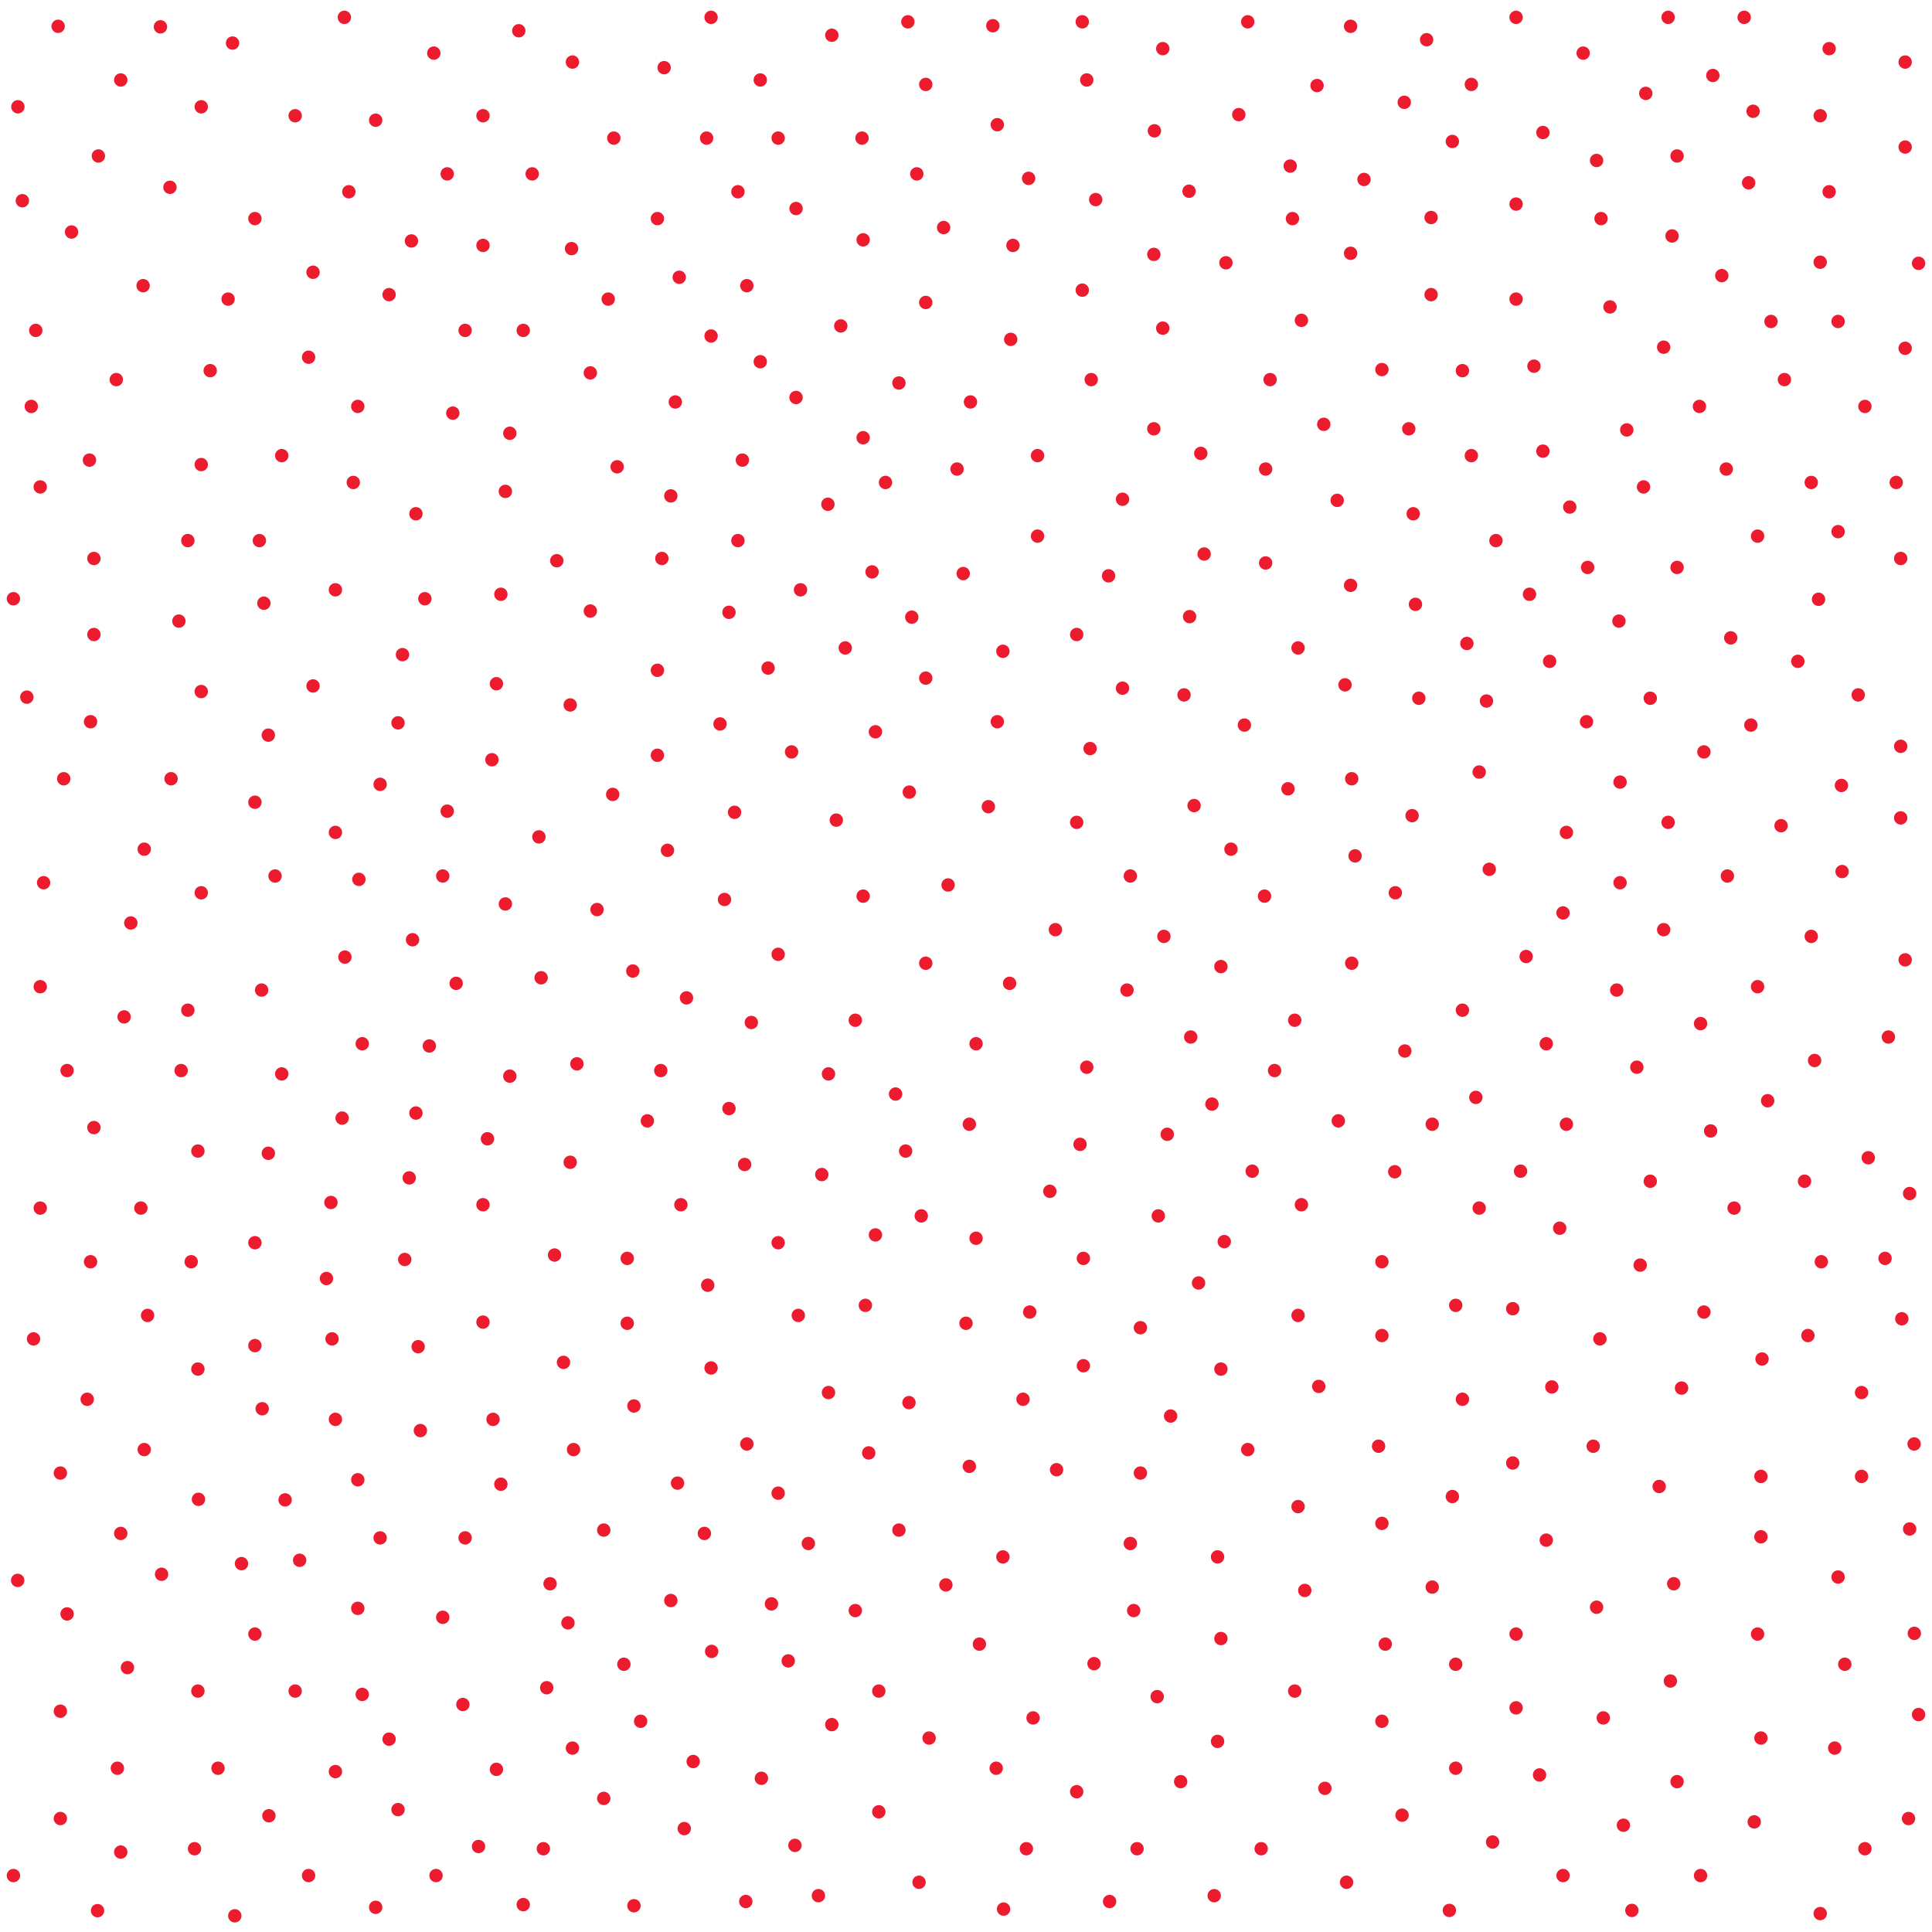 <?xml version="1.0"?>
<!-- Converted with SVG Converter - Version 0.9.5 (Compiled Fri Feb 21 09:53:38 2020) - Copyright (C) 2011 Nokia -->
<svg xmlns="http://www.w3.org/2000/svg" version="1.1" width="144" y="0px" x="0px" xml:space="preserve" height="144" viewBox="0 -144 144 144" baseProfile="tiny" xmlns:xlink="http://www.w3.org/1999/xlink">
 <g>
  <rect width="144" y="-144" style="fill:none;" height="144"/>
  <circle style="fill:#ED1B2E;" r="0.499" cx="11.959" cy="-142"/>
  <circle style="fill:#ED1B2E;" r="0.499" cx="17.333" cy="-140.79"/>
  <circle style="fill:#ED1B2E;" r="0.499" cx="25.667" cy="-142.707"/>
  <circle style="fill:#ED1B2E;" r="0.499" cx="15" cy="-136.04"/>
  <circle style="fill:#ED1B2E;" r="0.499" cx="9" cy="-138.04"/>
  <circle style="fill:#ED1B2E;" r="0.499" cx="1.333" cy="-136.04"/>
  <circle style="fill:#ED1B2E;" r="0.499" cx="7.333" cy="-132.374"/>
  <circle style="fill:#ED1B2E;" r="0.499" cx="12.667" cy="-130.04"/>
  <circle style="fill:#ED1B2E;" r="0.499" cx="19" cy="-127.707"/>
  <circle style="fill:#ED1B2E;" r="0.499" cx="22" cy="-135.374"/>
  <circle style="fill:#ED1B2E;" r="0.499" cx="28" cy="-135.04"/>
  <circle style="fill:#ED1B2E;" r="0.499" cx="32.333" cy="-140.04"/>
  <circle style="fill:#ED1B2E;" r="0.499" cx="38.667" cy="-141.707"/>
  <circle style="fill:#ED1B2E;" r="0.499" cx="42.667" cy="-139.374"/>
  <circle style="fill:#ED1B2E;" r="0.499" cx="49.5" cy="-138.957"/>
  <circle style="fill:#ED1B2E;" r="0.499" cx="53" cy="-142.707"/>
  <circle style="fill:#ED1B2E;" r="0.499" cx="56.667" cy="-138.04"/>
  <circle style="fill:#ED1B2E;" r="0.499" cx="52.667" cy="-133.707"/>
  <circle style="fill:#ED1B2E;" r="0.499" cx="49" cy="-127.707"/>
  <circle style="fill:#ED1B2E;" r="0.499" cx="45.333" cy="-121.707"/>
  <circle style="fill:#ED1B2E;" r="0.499" cx="42.601" cy="-125.471"/>
  <circle style="fill:#ED1B2E;" r="0.499" cx="45.75" cy="-133.707"/>
  <circle style="fill:#ED1B2E;" r="0.499" cx="44" cy="-116.207"/>
  <circle style="fill:#ED1B2E;" r="0.499" cx="39.667" cy="-131.04"/>
  <circle style="fill:#ED1B2E;" r="0.499" cx="36" cy="-125.707"/>
  <circle style="fill:#ED1B2E;" r="0.499" cx="30.667" cy="-126.04"/>
  <circle style="fill:#ED1B2E;" r="0.499" cx="29" cy="-122.04"/>
  <circle style="fill:#ED1B2E;" r="0.499" cx="23.333" cy="-123.707"/>
  <circle style="fill:#ED1B2E;" r="0.499" cx="23" cy="-117.374"/>
  <circle style="fill:#ED1B2E;" r="0.499" cx="21" cy="-110.04"/>
  <circle style="fill:#ED1B2E;" r="0.499" cx="19.333" cy="-103.707"/>
  <circle style="fill:#ED1B2E;" r="0.499" cx="19.667" cy="-99.04"/>
  <circle style="fill:#ED1B2E;" r="0.499" cx="13.333" cy="-97.707"/>
  <circle style="fill:#ED1B2E;" r="0.499" cx="14" cy="-103.707"/>
  <circle style="fill:#ED1B2E;" r="0.499" cx="15" cy="-109.374"/>
  <circle style="fill:#ED1B2E;" r="0.499" cx="15.667" cy="-116.374"/>
  <circle style="fill:#ED1B2E;" r="0.499" cx="17" cy="-121.707"/>
  <circle style="fill:#ED1B2E;" r="0.499" cx="10.667" cy="-122.707"/>
  <circle style="fill:#ED1B2E;" r="0.499" cx="5.333" cy="-126.707"/>
  <circle style="fill:#ED1B2E;" r="0.499" cx="1.666" cy="-129.04"/>
  <circle style="fill:#ED1B2E;" r="0.499" cx="2.667" cy="-119.374"/>
  <circle style="fill:#ED1B2E;" r="0.499" cx="8.667" cy="-115.707"/>
  <circle style="fill:#ED1B2E;" r="0.499" cx="6.667" cy="-109.707"/>
  <circle style="fill:#ED1B2E;" r="0.499" cx="3" cy="-107.707"/>
  <circle style="fill:#ED1B2E;" r="0.499" cx="2.333" cy="-113.707"/>
  <circle style="fill:#ED1B2E;" r="0.499" cx="26.667" cy="-113.707"/>
  <circle style="fill:#ED1B2E;" r="0.499" cx="34.667" cy="-119.374"/>
  <circle style="fill:#ED1B2E;" r="0.499" cx="39" cy="-119.374"/>
  <circle style="fill:#ED1B2E;" r="0.499" cx="38" cy="-111.707"/>
  <circle style="fill:#ED1B2E;" r="0.499" cx="33.75" cy="-113.207"/>
  <circle style="fill:#ED1B2E;" r="0.499" cx="37.667" cy="-107.374"/>
  <circle style="fill:#ED1B2E;" r="0.499" cx="31" cy="-105.707"/>
  <circle style="fill:#ED1B2E;" r="0.499" cx="26.333" cy="-108.04"/>
  <circle style="fill:#ED1B2E;" r="0.499" cx="26" cy="-129.707"/>
  <circle style="fill:#ED1B2E;" r="0.499" cx="33.333" cy="-131.04"/>
  <circle style="fill:#ED1B2E;" r="0.499" cx="36" cy="-135.374"/>
  <circle style="fill:#ED1B2E;" r="0.499" cx="62" cy="-141.374"/>
  <circle style="fill:#ED1B2E;" r="0.499" cx="67.666" cy="-142.374"/>
  <circle style="fill:#ED1B2E;" r="0.499" cx="69" cy="-137.707"/>
  <circle style="fill:#ED1B2E;" r="0.499" cx="74" cy="-142.082"/>
  <circle style="fill:#ED1B2E;" r="0.499" cx="80.666" cy="-142.374"/>
  <circle style="fill:#ED1B2E;" r="0.499" cx="64.25" cy="-133.707"/>
  <circle style="fill:#ED1B2E;" r="0.499" cx="58" cy="-133.707"/>
  <circle style="fill:#ED1B2E;" r="0.499" cx="55.667" cy="-122.707"/>
  <circle style="fill:#ED1B2E;" r="0.499" cx="59.333" cy="-128.457"/>
  <circle style="fill:#ED1B2E;" r="0.499" cx="55" cy="-129.707"/>
  <circle style="fill:#ED1B2E;" r="0.499" cx="68.333" cy="-131.04"/>
  <circle style="fill:#ED1B2E;" r="0.499" cx="74.333" cy="-134.707"/>
  <circle style="fill:#ED1B2E;" r="0.499" cx="81" cy="-138.04"/>
  <circle style="fill:#ED1B2E;" r="0.499" cx="86.666" cy="-140.374"/>
  <circle style="fill:#ED1B2E;" r="0.499" cx="93" cy="-142.374"/>
  <circle style="fill:#ED1B2E;" r="0.499" cx="100.666" cy="-142.04"/>
  <circle style="fill:#ED1B2E;" r="0.499" cx="92.333" cy="-135.457"/>
  <circle style="fill:#ED1B2E;" r="0.499" cx="86.043" cy="-134.25"/>
  <circle style="fill:#ED1B2E;" r="0.499" cx="81.667" cy="-129.124"/>
  <circle style="fill:#ED1B2E;" r="0.499" cx="76.666" cy="-130.707"/>
  <circle style="fill:#ED1B2E;" r="0.499" cx="75.5" cy="-125.707"/>
  <circle style="fill:#ED1B2E;" r="0.499" cx="69" cy="-121.457"/>
  <circle style="fill:#ED1B2E;" r="0.499" cx="62.667" cy="-119.707"/>
  <circle style="fill:#ED1B2E;" r="0.499" cx="56.667" cy="-117.04"/>
  <circle style="fill:#ED1B2E;" r="0.499" cx="67" cy="-115.454"/>
  <circle style="fill:#ED1B2E;" r="0.499" cx="59.333" cy="-114.374"/>
  <circle style="fill:#ED1B2E;" r="0.499" cx="55.333" cy="-109.707"/>
  <circle style="fill:#ED1B2E;" r="0.499" cx="50.333" cy="-114.04"/>
  <circle style="fill:#ED1B2E;" r="0.499" cx="50" cy="-107.04"/>
  <circle style="fill:#ED1B2E;" r="0.499" cx="46" cy="-109.207"/>
  <circle style="fill:#ED1B2E;" r="0.499" cx="49.333" cy="-102.374"/>
  <circle style="fill:#ED1B2E;" r="0.499" cx="55" cy="-103.707"/>
  <circle style="fill:#ED1B2E;" r="0.499" cx="61.707" cy="-106.414"/>
  <circle style="fill:#ED1B2E;" r="0.499" cx="66" cy="-108.04"/>
  <circle style="fill:#ED1B2E;" r="0.499" cx="64.333" cy="-111.374"/>
  <circle style="fill:#ED1B2E;" r="0.499" cx="71.333" cy="-109.04"/>
  <circle style="fill:#ED1B2E;" r="0.499" cx="72.333" cy="-114.04"/>
  <circle style="fill:#ED1B2E;" r="0.499" cx="75.333" cy="-118.707"/>
  <circle style="fill:#ED1B2E;" r="0.499" cx="80.666" cy="-122.374"/>
  <circle style="fill:#ED1B2E;" r="0.499" cx="86" cy="-125.04"/>
  <circle style="fill:#ED1B2E;" r="0.499" cx="88.626" cy="-129.748"/>
  <circle style="fill:#ED1B2E;" r="0.499" cx="96.166" cy="-131.624"/>
  <circle style="fill:#ED1B2E;" r="0.499" cx="98.166" cy="-137.624"/>
  <circle style="fill:#ED1B2E;" r="0.499" cx="106.333" cy="-141.04"/>
  <circle style="fill:#ED1B2E;" r="0.499" cx="113" cy="-142.707"/>
  <circle style="fill:#ED1B2E;" r="0.499" cx="124.333" cy="-142.707"/>
  <circle style="fill:#ED1B2E;" r="0.499" cx="118" cy="-140.04"/>
  <circle style="fill:#ED1B2E;" r="0.499" cx="115" cy="-134.124"/>
  <circle style="fill:#ED1B2E;" r="0.499" cx="108.25" cy="-133.457"/>
  <circle style="fill:#ED1B2E;" r="0.499" cx="128.333" cy="-123.457"/>
  <circle style="fill:#ED1B2E;" r="0.499" cx="101.666" cy="-130.624"/>
  <circle style="fill:#ED1B2E;" r="0.499" cx="64.333" cy="-126.124"/>
  <circle style="fill:#ED1B2E;" r="0.499" cx="70.333" cy="-127.04"/>
  <circle style="fill:#ED1B2E;" r="0.499" cx="104.666" cy="-136.374"/>
  <circle style="fill:#ED1B2E;" r="0.499" cx="91.374" cy="-124.414"/>
  <circle style="fill:#ED1B2E;" r="0.5" cx="86.666" cy="-119.54"/>
  <circle style="fill:#ED1B2E;" r="0.499" cx="81.333" cy="-115.707"/>
  <circle style="fill:#ED1B2E;" r="0.499" cx="77.333" cy="-110.04"/>
  <circle style="fill:#ED1B2E;" r="0.499" cx="83.667" cy="-106.79"/>
  <circle style="fill:#ED1B2E;" r="0.499" cx="86" cy="-112.04"/>
  <circle style="fill:#ED1B2E;" r="0.499" cx="97" cy="-120.124"/>
  <circle style="fill:#ED1B2E;" r="0.499" cx="100.666" cy="-125.121"/>
  <circle style="fill:#ED1B2E;" r="0.499" cx="96.333" cy="-127.707"/>
  <circle style="fill:#ED1B2E;" r="0.499" cx="106.666" cy="-127.789"/>
  <circle style="fill:#ED1B2E;" r="0.499" cx="113" cy="-128.79"/>
  <circle style="fill:#ED1B2E;" r="0.499" cx="119" cy="-132.04"/>
  <circle style="fill:#ED1B2E;" r="0.499" cx="122.666" cy="-137.04"/>
  <circle style="fill:#ED1B2E;" r="0.499" cx="130.667" cy="-135.707"/>
  <circle style="fill:#ED1B2E;" r="0.499" cx="127.666" cy="-138.374"/>
  <circle style="fill:#ED1B2E;" r="0.499" cx="125" cy="-132.374"/>
  <circle style="fill:#ED1B2E;" r="0.499" cx="119.333" cy="-127.707"/>
  <circle style="fill:#ED1B2E;" r="0.499" cx="113" cy="-121.707"/>
  <circle style="fill:#ED1B2E;" r="0.499" cx="106.666" cy="-122.04"/>
  <circle style="fill:#ED1B2E;" r="0.499" cx="94.666" cy="-115.707"/>
  <circle style="fill:#ED1B2E;" r="0.499" cx="94.333" cy="-109.04"/>
  <circle style="fill:#ED1B2E;" r="0.499" cx="89.5" cy="-110.207"/>
  <circle style="fill:#ED1B2E;" r="0.499" cx="89.75" cy="-102.707"/>
  <circle style="fill:#ED1B2E;" r="0.499" cx="130.333" cy="-130.374"/>
  <circle style="fill:#ED1B2E;" r="0.499" cx="124.626" cy="-126.414"/>
  <circle style="fill:#ED1B2E;" r="0.499" cx="120" cy="-121.124"/>
  <circle style="fill:#ED1B2E;" r="0.499" cx="114.333" cy="-116.707"/>
  <circle style="fill:#ED1B2E;" r="0.499" cx="109" cy="-116.374"/>
  <circle style="fill:#ED1B2E;" r="0.499" cx="105" cy="-112.04"/>
  <circle style="fill:#ED1B2E;" r="0.499" cx="99.666" cy="-106.707"/>
  <circle style="fill:#ED1B2E;" r="0.499" cx="105.333" cy="-105.707"/>
  <circle style="fill:#ED1B2E;" r="0.499" cx="109.666" cy="-110.04"/>
  <circle style="fill:#ED1B2E;" r="0.499" cx="115" cy="-110.374"/>
  <circle style="fill:#ED1B2E;" r="0.499" cx="124" cy="-118.124"/>
  <circle style="fill:#ED1B2E;" r="0.499" cx="135.667" cy="-124.457"/>
  <circle style="fill:#ED1B2E;" r="0.499" cx="132" cy="-120.04"/>
  <circle style="fill:#ED1B2E;" r="0.499" cx="143" cy="-124.374"/>
  <circle style="fill:#ED1B2E;" r="0.499" cx="137" cy="-120.04"/>
  <circle style="fill:#ED1B2E;" r="0.499" cx="133" cy="-115.707"/>
  <circle style="fill:#ED1B2E;" r="0.499" cx="139" cy="-113.707"/>
  <circle style="fill:#ED1B2E;" r="0.499" cx="142" cy="-118.04"/>
  <circle style="fill:#ED1B2E;" r="0.499" cx="126.666" cy="-113.707"/>
  <circle style="fill:#ED1B2E;" r="0.499" cx="121.25" cy="-111.957"/>
  <circle style="fill:#ED1B2E;" r="0.499" cx="122.5" cy="-107.707"/>
  <circle style="fill:#ED1B2E;" r="0.499" cx="117" cy="-106.207"/>
  <circle style="fill:#ED1B2E;" r="0.499" cx="128.667" cy="-109.04"/>
  <circle style="fill:#ED1B2E;" r="0.499" cx="135" cy="-108.04"/>
  <circle style="fill:#ED1B2E;" r="0.499" cx="141.333" cy="-108.04"/>
  <circle style="fill:#ED1B2E;" r="0.499" cx="137" cy="-104.374"/>
  <circle style="fill:#ED1B2E;" r="0.499" cx="131" cy="-104.04"/>
  <circle style="fill:#ED1B2E;" r="0.499" cx="125" cy="-101.707"/>
  <circle style="fill:#ED1B2E;" r="0.499" cx="118.333" cy="-101.707"/>
  <circle style="fill:#ED1B2E;" r="0.499" cx="120.666" cy="-97.707"/>
  <circle style="fill:#ED1B2E;" r="0.499" cx="134" cy="-94.707"/>
  <circle style="fill:#ED1B2E;" r="0.499" cx="103" cy="-116.454"/>
  <circle style="fill:#ED1B2E;" r="0.499" cx="109.666" cy="-137.707"/>
  <circle style="fill:#ED1B2E;" r="0.499" cx="115.5" cy="-94.707"/>
  <circle style="fill:#ED1B2E;" r="0.499" cx="111.5" cy="-103.707"/>
  <circle style="fill:#ED1B2E;" r="0.499" cx="105.5" cy="-98.957"/>
  <circle style="fill:#ED1B2E;" r="0.499" cx="109.333" cy="-96.04"/>
  <circle style="fill:#ED1B2E;" r="0.499" cx="114" cy="-99.707"/>
  <circle style="fill:#ED1B2E;" r="0.499" cx="100.666" cy="-100.374"/>
  <circle style="fill:#ED1B2E;" r="0.499" cx="94.333" cy="-102.04"/>
  <circle style="fill:#ED1B2E;" r="0.499" cx="88.666" cy="-98.04"/>
  <circle style="fill:#ED1B2E;" r="0.499" cx="82.626" cy="-101.082"/>
  <circle style="fill:#ED1B2E;" r="0.499" cx="80.25" cy="-96.707"/>
  <circle style="fill:#ED1B2E;" r="0.499" cx="83.666" cy="-92.707"/>
  <circle style="fill:#ED1B2E;" r="0.499" cx="74.334" cy="-90.207"/>
  <circle style="fill:#ED1B2E;" r="0.499" cx="62.333" cy="-82.874"/>
  <circle style="fill:#ED1B2E;" r="0.499" cx="54" cy="-76.957"/>
  <circle style="fill:#ED1B2E;" r="0.499" cx="37.667" cy="-76.624"/>
  <circle style="fill:#ED1B2E;" r="0.499" cx="45.667" cy="-84.789"/>
  <circle style="fill:#ED1B2E;" r="0.5" cx="28.333" cy="-85.54"/>
  <circle style="fill:#ED1B2E;" r="0.499" cx="23.333" cy="-92.874"/>
  <circle style="fill:#ED1B2E;" r="0.499" cx="47.167" cy="-71.624"/>
  <circle style="fill:#ED1B2E;" r="0.499" cx="43" cy="-64.707"/>
  <circle style="fill:#ED1B2E;" r="0.499" cx="48.25" cy="-60.457"/>
  <circle style="fill:#ED1B2E;" r="0.499" cx="38" cy="-63.79"/>
  <circle style="fill:#ED1B2E;" r="0.499" cx="26.667" cy="-33.707"/>
  <circle style="fill:#ED1B2E;" r="0.499" cx="36.333" cy="-59.121"/>
  <circle style="fill:#ED1B2E;" r="0.499" cx="27" cy="-66.207"/>
  <circle style="fill:#ED1B2E;" r="0.499" cx="19.5" cy="-70.207"/>
  <circle style="fill:#ED1B2E;" r="0.499" cx="20.5" cy="-78.707"/>
  <circle style="fill:#ED1B2E;" r="0.499" cx="9.75" cy="-75.207"/>
  <circle style="fill:#ED1B2E;" r="0.499" cx="3.25" cy="-78.207"/>
  <circle style="fill:#ED1B2E;" r="0.499" cx="10.75" cy="-80.707"/>
  <circle style="fill:#ED1B2E;" r="0.499" cx="15" cy="-77.457"/>
  <circle style="fill:#ED1B2E;" r="0.499" cx="25.707" cy="-72.664"/>
  <circle style="fill:#ED1B2E;" r="0.499" cx="30.75" cy="-73.957"/>
  <circle style="fill:#ED1B2E;" r="0.499" cx="26.75" cy="-78.457"/>
  <circle style="fill:#ED1B2E;" r="0.499" cx="33" cy="-78.707"/>
  <circle style="fill:#ED1B2E;" r="0.499" cx="34" cy="-70.707"/>
  <circle style="fill:#ED1B2E;" r="0.499" cx="40.333" cy="-71.124"/>
  <circle style="fill:#ED1B2E;" r="0.499" cx="49.25" cy="-64.207"/>
  <circle style="fill:#ED1B2E;" r="0.499" cx="58" cy="-72.871"/>
  <circle style="fill:#ED1B2E;" r="0.499" cx="63.75" cy="-67.957"/>
  <circle style="fill:#ED1B2E;" r="0.499" cx="61.75" cy="-63.957"/>
  <circle style="fill:#ED1B2E;" r="0.499" cx="66.75" cy="-62.457"/>
  <circle style="fill:#ED1B2E;" r="0.499" cx="67.5" cy="-58.207"/>
  <circle style="fill:#ED1B2E;" r="0.499" cx="65.25" cy="-51.957"/>
  <circle style="fill:#ED1B2E;" r="0.499" cx="64.5" cy="-46.707"/>
  <circle style="fill:#ED1B2E;" r="0.499" cx="67.75" cy="-39.457"/>
  <circle style="fill:#ED1B2E;" r="0.499" cx="72" cy="-45.371"/>
  <circle style="fill:#ED1B2E;" r="0.499" cx="76.25" cy="-39.707"/>
  <circle style="fill:#ED1B2E;" r="0.499" cx="72.25" cy="-34.707"/>
  <circle style="fill:#ED1B2E;" r="0.499" cx="85" cy="-34.207"/>
  <circle style="fill:#ED1B2E;" r="0.499" cx="78.75" cy="-34.457"/>
  <circle style="fill:#ED1B2E;" r="0.499" cx="74.75" cy="-27.957"/>
  <circle style="fill:#ED1B2E;" r="0.499" cx="67" cy="-29.957"/>
  <circle style="fill:#ED1B2E;" r="0.499" cx="64.75" cy="-35.707"/>
  <circle style="fill:#ED1B2E;" r="0.499" cx="61.75" cy="-40.207"/>
  <circle style="fill:#ED1B2E;" r="0.499" cx="59.5" cy="-45.957"/>
  <circle style="fill:#ED1B2E;" r="0.499" cx="58" cy="-51.375"/>
  <circle style="fill:#ED1B2E;" r="0.499" cx="61.25" cy="-56.457"/>
  <circle style="fill:#ED1B2E;" r="0.499" cx="54.333" cy="-61.375"/>
  <circle style="fill:#ED1B2E;" r="0.499" cx="56" cy="-67.79"/>
  <circle style="fill:#ED1B2E;" r="0.499" cx="55.5" cy="-57.207"/>
  <circle style="fill:#ED1B2E;" r="0.499" cx="50.75" cy="-54.207"/>
  <circle style="fill:#ED1B2E;" r="0.499" cx="52.75" cy="-48.207"/>
  <circle style="fill:#ED1B2E;" r="0.499" cx="53" cy="-42.04"/>
  <circle style="fill:#ED1B2E;" r="0.499" cx="55.667" cy="-36.375"/>
  <circle style="fill:#ED1B2E;" r="0.499" cx="58" cy="-32.707"/>
  <circle style="fill:#ED1B2E;" r="0.499" cx="60.25" cy="-28.957"/>
  <circle style="fill:#ED1B2E;" r="0.499" cx="57.5" cy="-24.457"/>
  <circle style="fill:#ED1B2E;" r="0.499" cx="50" cy="-24.707"/>
  <circle style="fill:#ED1B2E;" r="0.499" cx="45" cy="-29.957"/>
  <circle style="fill:#ED1B2E;" r="0.499" cx="41" cy="-25.957"/>
  <circle style="fill:#ED1B2E;" r="0.499" cx="98.666" cy="-112.374"/>
  <circle style="fill:#ED1B2E;" r="0.499" cx="34.5" cy="-16.957"/>
  <circle style="fill:#ED1B2E;" r="0.499" cx="40.75" cy="-18.207"/>
  <circle style="fill:#ED1B2E;" r="0.499" cx="42.667" cy="-13.707"/>
  <circle style="fill:#ED1B2E;" r="0.499" cx="46.5" cy="-19.957"/>
  <circle style="fill:#ED1B2E;" r="0.499" cx="37" cy="-12.123"/>
  <circle style="fill:#ED1B2E;" r="0.499" cx="32.5" cy="-4.207"/>
  <circle style="fill:#ED1B2E;" r="0.499" cx="29.667" cy="-9.123"/>
  <circle style="fill:#ED1B2E;" r="0.499" cx="23" cy="-4.207"/>
  <circle style="fill:#ED1B2E;" r="0.499" cx="20.043" cy="-8.664"/>
  <circle style="fill:#ED1B2E;" r="0.499" cx="25" cy="-11.957"/>
  <circle style="fill:#ED1B2E;" r="0.499" cx="27" cy="-17.707"/>
  <circle style="fill:#ED1B2E;" r="0.499" cx="29" cy="-14.373"/>
  <circle style="fill:#ED1B2E;" r="0.499" cx="35.667" cy="-6.373"/>
  <circle style="fill:#ED1B2E;" r="0.499" cx="39" cy="-2.041"/>
  <circle style="fill:#ED1B2E;" r="0.499" cx="17.5" cy="-1.207"/>
  <circle style="fill:#ED1B2E;" r="0.499" cx="28" cy="-1.84"/>
  <circle style="fill:#ED1B2E;" r="0.499" cx="19" cy="-22.207"/>
  <circle style="fill:#ED1B2E;" r="0.499" cx="22" cy="-17.957"/>
  <circle style="fill:#ED1B2E;" r="0.499" cx="14.75" cy="-17.957"/>
  <circle style="fill:#ED1B2E;" r="0.499" cx="9.5" cy="-19.707"/>
  <circle style="fill:#ED1B2E;" r="0.499" cx="4.5" cy="-16.457"/>
  <circle style="fill:#ED1B2E;" r="0.499" cx="8.75" cy="-12.207"/>
  <circle style="fill:#ED1B2E;" r="0.499" cx="16.25" cy="-12.207"/>
  <circle style="fill:#ED1B2E;" r="0.499" cx="14.5" cy="-6.207"/>
  <circle style="fill:#ED1B2E;" r="0.499" cx="9" cy="-5.957"/>
  <circle style="fill:#ED1B2E;" r="0.499" cx="4.5" cy="-8.457"/>
  <circle style="fill:#ED1B2E;" r="0.499" cx="1" cy="-4.207"/>
  <circle style="fill:#ED1B2E;" r="0.499" cx="7.27" cy="-1.59"/>
  <circle style="fill:#ED1B2E;" r="0.499" cx="30" cy="-95.207"/>
  <circle style="fill:#ED1B2E;" r="0.5" cx="26.667" cy="-24.124"/>
  <circle style="fill:#ED1B2E;" r="0.499" cx="22.333" cy="-27.707"/>
  <circle style="fill:#ED1B2E;" r="0.499" cx="19" cy="-43.707"/>
  <circle style="fill:#ED1B2E;" r="0.499" cx="19" cy="-51.375"/>
  <circle style="fill:#ED1B2E;" r="0.499" cx="28.333" cy="-29.375"/>
  <circle style="fill:#ED1B2E;" r="0.499" cx="33" cy="-23.457"/>
  <circle style="fill:#ED1B2E;" r="0.499" cx="31.333" cy="-37.375"/>
  <circle style="fill:#ED1B2E;" r="0.499" cx="42.333" cy="-23.041"/>
  <circle style="fill:#ED1B2E;" r="0.499" cx="37.333" cy="-33.375"/>
  <circle style="fill:#ED1B2E;" r="0.499" cx="42.75" cy="-35.957"/>
  <circle style="fill:#ED1B2E;" r="0.499" cx="42" cy="-42.457"/>
  <circle style="fill:#ED1B2E;" r="0.499" cx="31.167" cy="-43.625"/>
  <circle style="fill:#ED1B2E;" r="0.499" cx="36.75" cy="-38.207"/>
  <circle style="fill:#ED1B2E;" r="0.499" cx="34.667" cy="-29.375"/>
  <circle style="fill:#ED1B2E;" r="0.499" cx="30.167" cy="-50.125"/>
  <circle style="fill:#ED1B2E;" r="0.499" cx="36" cy="-45.457"/>
  <circle style="fill:#ED1B2E;" r="0.499" cx="41.333" cy="-50.457"/>
  <circle style="fill:#ED1B2E;" r="0.499" cx="46.75" cy="-45.371"/>
  <circle style="fill:#ED1B2E;" r="0.499" cx="46.75" cy="-50.207"/>
  <circle style="fill:#ED1B2E;" r="0.499" cx="42.5" cy="-57.371"/>
  <circle style="fill:#ED1B2E;" r="0.499" cx="36" cy="-54.207"/>
  <circle style="fill:#ED1B2E;" r="0.499" cx="30.5" cy="-56.207"/>
  <circle style="fill:#ED1B2E;" r="0.499" cx="25.5" cy="-60.664"/>
  <circle style="fill:#ED1B2E;" r="0.499" cx="21" cy="-63.957"/>
  <circle style="fill:#ED1B2E;" r="0.499" cx="13.5" cy="-64.207"/>
  <circle style="fill:#ED1B2E;" r="0.499" cx="14" cy="-68.707"/>
  <circle style="fill:#ED1B2E;" r="0.499" cx="9.25" cy="-68.207"/>
  <circle style="fill:#ED1B2E;" r="0.499" cx="3" cy="-70.457"/>
  <circle style="fill:#ED1B2E;" r="0.499" cx="5" cy="-64.207"/>
  <circle style="fill:#ED1B2E;" r="0.499" cx="7" cy="-59.957"/>
  <circle style="fill:#ED1B2E;" r="0.499" cx="10.5" cy="-53.957"/>
  <circle style="fill:#ED1B2E;" r="0.499" cx="14.25" cy="-49.957"/>
  <circle style="fill:#ED1B2E;" r="0.499" cx="24.75" cy="-44.207"/>
  <circle style="fill:#ED1B2E;" r="0.499" cx="25" cy="-38.207"/>
  <circle style="fill:#ED1B2E;" r="0.499" cx="19.543" cy="-39"/>
  <circle style="fill:#ED1B2E;" r="0.499" cx="14.75" cy="-41.957"/>
  <circle style="fill:#ED1B2E;" r="0.499" cx="11" cy="-45.957"/>
  <circle style="fill:#ED1B2E;" r="0.499" cx="6.75" cy="-49.957"/>
  <circle style="fill:#ED1B2E;" r="0.499" cx="3" cy="-53.957"/>
  <circle style="fill:#ED1B2E;" r="0.499" cx="14.75" cy="-58.207"/>
  <circle style="fill:#ED1B2E;" r="0.499" cx="20" cy="-58.04"/>
  <circle style="fill:#ED1B2E;" r="0.499" cx="24.333" cy="-48.707"/>
  <circle style="fill:#ED1B2E;" r="0.499" cx="24.667" cy="-54.375"/>
  <circle style="fill:#ED1B2E;" r="0.499" cx="14.793" cy="-32.25"/>
  <circle style="fill:#ED1B2E;" r="0.499" cx="9" cy="-29.707"/>
  <circle style="fill:#ED1B2E;" r="0.499" cx="5" cy="-23.707"/>
  <circle style="fill:#ED1B2E;" r="0.499" cx="1.317" cy="-26.207"/>
  <circle style="fill:#ED1B2E;" r="0.499" cx="12.043" cy="-26.664"/>
  <circle style="fill:#ED1B2E;" r="0.499" cx="18" cy="-27.457"/>
  <circle style="fill:#ED1B2E;" r="0.499" cx="21.25" cy="-32.207"/>
  <circle style="fill:#ED1B2E;" r="0.499" cx="10.75" cy="-35.957"/>
  <circle style="fill:#ED1B2E;" r="0.499" cx="6.5" cy="-39.707"/>
  <circle style="fill:#ED1B2E;" r="0.499" cx="2.5" cy="-44.207"/>
  <circle style="fill:#ED1B2E;" r="0.499" cx="4.5" cy="-34.207"/>
  <circle style="fill:#ED1B2E;" r="0.499" cx="52.5" cy="-29.707"/>
  <circle style="fill:#ED1B2E;" r="0.499" cx="50.5" cy="-33.457"/>
  <circle style="fill:#ED1B2E;" r="0.499" cx="47.25" cy="-39.207"/>
  <circle style="fill:#ED1B2E;" r="0.499" cx="78.25" cy="-55.207"/>
  <circle style="fill:#ED1B2E;" r="0.499" cx="80.75" cy="-50.207"/>
  <circle style="fill:#ED1B2E;" r="0.499" cx="86.333" cy="-53.375"/>
  <circle style="fill:#ED1B2E;" r="0.499" cx="85" cy="-45.04"/>
  <circle style="fill:#ED1B2E;" r="0.499" cx="91" cy="-41.957"/>
  <circle style="fill:#ED1B2E;" r="0.499" cx="96.75" cy="-45.957"/>
  <circle style="fill:#ED1B2E;" r="0.499" cx="98.293" cy="-40.664"/>
  <circle style="fill:#ED1B2E;" r="0.499" cx="103" cy="-44.457"/>
  <circle style="fill:#ED1B2E;" r="0.499" cx="109" cy="-39.707"/>
  <circle style="fill:#ED1B2E;" r="0.499" cx="115.666" cy="-40.625"/>
  <circle style="fill:#ED1B2E;" r="0.499" cx="118.75" cy="-36.207"/>
  <circle style="fill:#ED1B2E;" r="0.5" cx="125.333" cy="-40.54"/>
  <circle style="fill:#ED1B2E;" r="0.499" cx="131.25" cy="-33.957"/>
  <circle style="fill:#ED1B2E;" r="0.499" cx="138.75" cy="-33.957"/>
  <circle style="fill:#ED1B2E;" r="0.499" cx="142.667" cy="-36.375"/>
  <circle style="fill:#ED1B2E;" r="0.499" cx="142.333" cy="-30.04"/>
  <circle style="fill:#ED1B2E;" r="0.499" cx="142.683" cy="-22.258"/>
  <circle style="fill:#ED1B2E;" r="0.499" cx="137" cy="-26.457"/>
  <circle style="fill:#ED1B2E;" r="0.499" cx="131.25" cy="-29.457"/>
  <circle style="fill:#ED1B2E;" r="0.499" cx="123.666" cy="-33.207"/>
  <circle style="fill:#ED1B2E;" r="0.499" cx="112.75" cy="-34.957"/>
  <circle style="fill:#ED1B2E;" r="0.499" cx="124.75" cy="-25.957"/>
  <circle style="fill:#ED1B2E;" r="0.499" cx="131" cy="-22.207"/>
  <circle style="fill:#ED1B2E;" r="0.499" cx="137.5" cy="-19.957"/>
  <circle style="fill:#ED1B2E;" r="0.499" cx="143" cy="-16.207"/>
  <circle style="fill:#ED1B2E;" r="0.499" cx="136.75" cy="-13.707"/>
  <circle style="fill:#ED1B2E;" r="0.499" cx="142.25" cy="-8.457"/>
  <circle style="fill:#ED1B2E;" r="0.499" cx="108.028" cy="-1.608"/>
  <circle style="fill:#ED1B2E;" r="0.499" cx="135.667" cy="-1.373"/>
  <circle style="fill:#ED1B2E;" r="0.499" cx="121.631" cy="-1.608"/>
  <circle style="fill:#ED1B2E;" r="0.499" cx="139" cy="-6.207"/>
  <circle style="fill:#ED1B2E;" r="0.499" cx="126.75" cy="-4.207"/>
  <circle style="fill:#ED1B2E;" r="0.499" cx="130.75" cy="-8.207"/>
  <circle style="fill:#ED1B2E;" r="0.499" cx="131.25" cy="-14.457"/>
  <circle style="fill:#ED1B2E;" r="0.499" cx="125" cy="-11.207"/>
  <circle style="fill:#ED1B2E;" r="0.499" cx="121" cy="-7.957"/>
  <circle style="fill:#ED1B2E;" r="0.499" cx="116.5" cy="-4.207"/>
  <circle style="fill:#ED1B2E;" r="0.499" cx="111.25" cy="-6.707"/>
  <circle style="fill:#ED1B2E;" r="0.499" cx="104.5" cy="-8.707"/>
  <circle style="fill:#ED1B2E;" r="0.499" cx="98.75" cy="-10.707"/>
  <circle style="fill:#ED1B2E;" r="0.499" cx="90.75" cy="-14.207"/>
  <circle style="fill:#ED1B2E;" r="0.499" cx="96.5" cy="-17.957"/>
  <circle style="fill:#ED1B2E;" r="0.499" cx="103" cy="-15.707"/>
  <circle style="fill:#ED1B2E;" r="0.499" cx="108.5" cy="-12.207"/>
  <circle style="fill:#ED1B2E;" r="0.499" cx="114.75" cy="-11.707"/>
  <circle style="fill:#ED1B2E;" r="0.499" cx="119.5" cy="-15.957"/>
  <circle style="fill:#ED1B2E;" r="0.499" cx="124.5" cy="-18.707"/>
  <circle style="fill:#ED1B2E;" r="0.499" cx="119" cy="-24.207"/>
  <circle style="fill:#ED1B2E;" r="0.499" cx="115.25" cy="-29.207"/>
  <circle style="fill:#ED1B2E;" r="0.499" cx="108.25" cy="-32.457"/>
  <circle style="fill:#ED1B2E;" r="0.499" cx="103" cy="-30.457"/>
  <circle style="fill:#ED1B2E;" r="0.499" cx="97.25" cy="-25.457"/>
  <circle style="fill:#ED1B2E;" r="0.499" cx="91" cy="-21.873"/>
  <circle style="fill:#ED1B2E;" r="0.499" cx="84.5" cy="-23.957"/>
  <circle style="fill:#ED1B2E;" r="0.499" cx="84.25" cy="-28.957"/>
  <circle style="fill:#ED1B2E;" r="0.499" cx="90.75" cy="-27.957"/>
  <circle style="fill:#ED1B2E;" r="0.499" cx="96.75" cy="-31.707"/>
  <circle style="fill:#ED1B2E;" r="0.499" cx="93" cy="-35.957"/>
  <circle style="fill:#ED1B2E;" r="0.499" cx="87.25" cy="-38.457"/>
  <circle style="fill:#ED1B2E;" r="0.499" cx="80.75" cy="-42.207"/>
  <circle style="fill:#ED1B2E;" r="0.499" cx="76.75" cy="-46.207"/>
  <circle style="fill:#ED1B2E;" r="0.499" cx="72.75" cy="-51.707"/>
  <circle style="fill:#ED1B2E;" r="0.499" cx="103.25" cy="-21.457"/>
  <circle style="fill:#ED1B2E;" r="0.499" cx="106.75" cy="-25.707"/>
  <circle style="fill:#ED1B2E;" r="0.499" cx="108.5" cy="-19.957"/>
  <circle style="fill:#ED1B2E;" r="0.499" cx="113" cy="-16.707"/>
  <circle style="fill:#ED1B2E;" r="0.499" cx="113" cy="-22.207"/>
  <circle style="fill:#ED1B2E;" r="0.499" cx="102.75" cy="-36.207"/>
  <circle style="fill:#ED1B2E;" r="0.499" cx="86.25" cy="-17.543"/>
  <circle style="fill:#ED1B2E;" r="0.499" cx="81.543" cy="-20"/>
  <circle style="fill:#ED1B2E;" r="0.499" cx="73" cy="-21.457"/>
  <circle style="fill:#ED1B2E;" r="0.499" cx="70.5" cy="-25.871"/>
  <circle style="fill:#ED1B2E;" r="0.499" cx="63.75" cy="-23.957"/>
  <circle style="fill:#ED1B2E;" r="0.499" cx="58.75" cy="-20.207"/>
  <circle style="fill:#ED1B2E;" r="0.499" cx="53.043" cy="-20.914"/>
  <circle style="fill:#ED1B2E;" r="0.499" cx="47.75" cy="-15.707"/>
  <circle style="fill:#ED1B2E;" r="0.499" cx="45" cy="-9.957"/>
  <circle style="fill:#ED1B2E;" r="0.499" cx="40.5" cy="-6.207"/>
  <circle style="fill:#ED1B2E;" r="0.499" cx="47.25" cy="-1.957"/>
  <circle style="fill:#ED1B2E;" r="0.499" cx="51" cy="-7.707"/>
  <circle style="fill:#ED1B2E;" r="0.499" cx="56.75" cy="-11.457"/>
  <circle style="fill:#ED1B2E;" r="0.499" cx="51.667" cy="-12.707"/>
  <circle style="fill:#ED1B2E;" r="0.499" cx="62" cy="-15.457"/>
  <circle style="fill:#ED1B2E;" r="0.499" cx="65.5" cy="-17.957"/>
  <circle style="fill:#ED1B2E;" r="0.499" cx="77" cy="-15.957"/>
  <circle style="fill:#ED1B2E;" r="0.499" cx="88" cy="-11.207"/>
  <circle style="fill:#ED1B2E;" r="0.499" cx="94" cy="-6.207"/>
  <circle style="fill:#ED1B2E;" r="0.499" cx="100.365" cy="-3.707"/>
  <circle style="fill:#ED1B2E;" r="0.499" cx="90.5" cy="-2.707"/>
  <circle style="fill:#ED1B2E;" r="0.499" cx="84.75" cy="-6.207"/>
  <circle style="fill:#ED1B2E;" r="0.499" cx="80.25" cy="-10.457"/>
  <circle style="fill:#ED1B2E;" r="0.499" cx="74.25" cy="-12.207"/>
  <circle style="fill:#ED1B2E;" r="0.499" cx="69.25" cy="-14.457"/>
  <circle style="fill:#ED1B2E;" r="0.499" cx="65.5" cy="-8.957"/>
  <circle style="fill:#ED1B2E;" r="0.499" cx="59.25" cy="-6.457"/>
  <circle style="fill:#ED1B2E;" r="0.499" cx="55.587" cy="-2.273"/>
  <circle style="fill:#ED1B2E;" r="0.499" cx="61" cy="-2.707"/>
  <circle style="fill:#ED1B2E;" r="0.499" cx="68.5" cy="-3.707"/>
  <circle style="fill:#ED1B2E;" r="0.499" cx="76.5" cy="-6.207"/>
  <circle style="fill:#ED1B2E;" r="0.499" cx="69" cy="-72.207"/>
  <circle style="fill:#ED1B2E;" r="0.499" cx="80.25" cy="-82.707"/>
  <circle style="fill:#ED1B2E;" r="0.499" cx="73.666" cy="-83.874"/>
  <circle style="fill:#ED1B2E;" r="0.499" cx="84.25" cy="-78.707"/>
  <circle style="fill:#ED1B2E;" r="0.499" cx="89" cy="-83.957"/>
  <circle style="fill:#ED1B2E;" r="0.499" cx="92.75" cy="-89.957"/>
  <circle style="fill:#ED1B2E;" r="0.499" cx="100.75" cy="-85.957"/>
  <circle style="fill:#ED1B2E;" r="0.499" cx="96.75" cy="-95.707"/>
  <circle style="fill:#ED1B2E;" r="0.499" cx="100.25" cy="-92.957"/>
  <circle style="fill:#ED1B2E;" r="0.499" cx="105.75" cy="-91.957"/>
  <circle style="fill:#ED1B2E;" r="0.499" cx="110.793" cy="-91.75"/>
  <circle style="fill:#ED1B2E;" r="0.499" cx="110.25" cy="-86.457"/>
  <circle style="fill:#ED1B2E;" r="0.499" cx="118.25" cy="-90.207"/>
  <circle style="fill:#ED1B2E;" r="0.499" cx="123" cy="-91.957"/>
  <circle style="fill:#ED1B2E;" r="0.499" cx="129" cy="-96.457"/>
  <circle style="fill:#ED1B2E;" r="0.499" cx="135.543" cy="-99.333"/>
  <circle style="fill:#ED1B2E;" r="0.499" cx="141.667" cy="-102.374"/>
  <circle style="fill:#ED1B2E;" r="0.499" cx="138.5" cy="-92.207"/>
  <circle style="fill:#ED1B2E;" r="0.499" cx="141.667" cy="-88.374"/>
  <circle style="fill:#ED1B2E;" r="0.499" cx="137.25" cy="-85.457"/>
  <circle style="fill:#ED1B2E;" r="0.499" cx="141.667" cy="-83.04"/>
  <circle style="fill:#ED1B2E;" r="0.499" cx="130.5" cy="-89.957"/>
  <circle style="fill:#ED1B2E;" r="0.499" cx="127" cy="-87.957"/>
  <circle style="fill:#ED1B2E;" r="0.499" cx="124.333" cy="-82.707"/>
  <circle style="fill:#ED1B2E;" r="0.499" cx="120.75" cy="-85.707"/>
  <circle style="fill:#ED1B2E;" r="0.499" cx="116.75" cy="-81.957"/>
  <circle style="fill:#ED1B2E;" r="0.499" cx="111" cy="-79.207"/>
  <circle style="fill:#ED1B2E;" r="0.499" cx="105.25" cy="-83.207"/>
  <circle style="fill:#ED1B2E;" r="0.499" cx="96" cy="-85.207"/>
  <circle style="fill:#ED1B2E;" r="0.499" cx="91.75" cy="-80.707"/>
  <circle style="fill:#ED1B2E;" r="0.499" cx="86.75" cy="-74.207"/>
  <circle style="fill:#ED1B2E;" r="0.499" cx="84" cy="-70.207"/>
  <circle style="fill:#ED1B2E;" r="0.499" cx="81" cy="-64.457"/>
  <circle style="fill:#ED1B2E;" r="0.499" cx="87" cy="-59.457"/>
  <circle style="fill:#ED1B2E;" r="0.499" cx="90.333" cy="-61.707"/>
  <circle style="fill:#ED1B2E;" r="0.499" cx="95" cy="-64.207"/>
  <circle style="fill:#ED1B2E;" r="0.499" cx="88.75" cy="-66.707"/>
  <circle style="fill:#ED1B2E;" r="0.499" cx="91" cy="-71.957"/>
  <circle style="fill:#ED1B2E;" r="0.499" cx="94.25" cy="-77.207"/>
  <circle style="fill:#ED1B2E;" r="0.499" cx="100.75" cy="-72.207"/>
  <circle style="fill:#ED1B2E;" r="0.499" cx="96.5" cy="-67.957"/>
  <circle style="fill:#ED1B2E;" r="0.499" cx="104.707" cy="-65.664"/>
  <circle style="fill:#ED1B2E;" r="0.499" cx="99.75" cy="-60.457"/>
  <circle style="fill:#ED1B2E;" r="0.499" cx="106.75" cy="-60.207"/>
  <circle style="fill:#ED1B2E;" r="0.499" cx="103.957" cy="-56.664"/>
  <circle style="fill:#ED1B2E;" r="0.499" cx="110.25" cy="-53.957"/>
  <circle style="fill:#ED1B2E;" r="0.499" cx="116.25" cy="-52.457"/>
  <circle style="fill:#ED1B2E;" r="0.499" cx="123" cy="-55.957"/>
  <circle style="fill:#ED1B2E;" r="0.499" cx="129.25" cy="-53.957"/>
  <circle style="fill:#ED1B2E;" r="0.499" cx="135.75" cy="-49.957"/>
  <circle style="fill:#ED1B2E;" r="0.499" cx="140.5" cy="-50.207"/>
  <circle style="fill:#ED1B2E;" r="0.499" cx="141.75" cy="-45.707"/>
  <circle style="fill:#ED1B2E;" r="0.499" cx="138.75" cy="-40.207"/>
  <circle style="fill:#ED1B2E;" r="0.499" cx="131.333" cy="-42.707"/>
  <circle style="fill:#ED1B2E;" r="0.499" cx="134.75" cy="-44.457"/>
  <circle style="fill:#ED1B2E;" r="0.499" cx="127" cy="-46.207"/>
  <circle style="fill:#ED1B2E;" r="0.499" cx="122.25" cy="-49.707"/>
  <circle style="fill:#ED1B2E;" r="0.499" cx="119.25" cy="-44.207"/>
  <circle style="fill:#ED1B2E;" r="0.499" cx="112.75" cy="-46.457"/>
  <circle style="fill:#ED1B2E;" r="0.499" cx="108.5" cy="-46.707"/>
  <circle style="fill:#ED1B2E;" r="0.499" cx="103" cy="-49.957"/>
  <circle style="fill:#ED1B2E;" r="0.499" cx="97" cy="-54.207"/>
  <circle style="fill:#ED1B2E;" r="0.499" cx="91.25" cy="-51.457"/>
  <circle style="fill:#ED1B2E;" r="0.499" cx="93.333" cy="-56.707"/>
  <circle style="fill:#ED1B2E;" r="0.499" cx="80.5" cy="-58.707"/>
  <circle style="fill:#ED1B2E;" r="0.499" cx="72.75" cy="-66.207"/>
  <circle style="fill:#ED1B2E;" r="0.499" cx="72.25" cy="-60.207"/>
  <circle style="fill:#ED1B2E;" r="0.499" cx="68.666" cy="-53.375"/>
  <circle style="fill:#ED1B2E;" r="0.499" cx="75.25" cy="-70.707"/>
  <circle style="fill:#ED1B2E;" r="0.499" cx="78.666" cy="-74.707"/>
  <circle style="fill:#ED1B2E;" r="0.499" cx="101" cy="-80.207"/>
  <circle style="fill:#ED1B2E;" r="0.499" cx="104" cy="-77.457"/>
  <circle style="fill:#ED1B2E;" r="0.499" cx="109" cy="-68.707"/>
  <circle style="fill:#ED1B2E;" r="0.499" cx="113.75" cy="-72.707"/>
  <circle style="fill:#ED1B2E;" r="0.499" cx="116.5" cy="-75.957"/>
  <circle style="fill:#ED1B2E;" r="0.499" cx="120.75" cy="-78.207"/>
  <circle style="fill:#ED1B2E;" r="0.499" cx="128.75" cy="-78.707"/>
  <circle style="fill:#ED1B2E;" r="0.499" cx="132.75" cy="-82.457"/>
  <circle style="fill:#ED1B2E;" r="0.499" cx="137.298" cy="-79.039"/>
  <circle style="fill:#ED1B2E;" r="0.499" cx="135" cy="-74.207"/>
  <circle style="fill:#ED1B2E;" r="0.499" cx="142" cy="-72.457"/>
  <circle style="fill:#ED1B2E;" r="0.499" cx="140.75" cy="-66.707"/>
  <circle style="fill:#ED1B2E;" r="0.499" cx="142.333" cy="-55.04"/>
  <circle style="fill:#ED1B2E;" r="0.499" cx="131" cy="-70.457"/>
  <circle style="fill:#ED1B2E;" r="0.499" cx="124" cy="-74.707"/>
  <circle style="fill:#ED1B2E;" r="0.499" cx="120.5" cy="-70.207"/>
  <circle style="fill:#ED1B2E;" r="0.499" cx="115.25" cy="-66.207"/>
  <circle style="fill:#ED1B2E;" r="0.499" cx="110" cy="-62.207"/>
  <circle style="fill:#ED1B2E;" r="0.499" cx="116.75" cy="-60.207"/>
  <circle style="fill:#ED1B2E;" r="0.499" cx="113.333" cy="-56.707"/>
  <circle style="fill:#ED1B2E;" r="0.499" cx="89.333" cy="-48.375"/>
  <circle style="fill:#ED1B2E;" r="0.499" cx="122" cy="-64.457"/>
  <circle style="fill:#ED1B2E;" r="0.499" cx="126.75" cy="-67.707"/>
  <circle style="fill:#ED1B2E;" r="0.499" cx="131.75" cy="-61.957"/>
  <circle style="fill:#ED1B2E;" r="0.499" cx="135.25" cy="-64.957"/>
  <circle style="fill:#ED1B2E;" r="0.499" cx="127.5" cy="-59.707"/>
  <circle style="fill:#ED1B2E;" r="0.499" cx="134.5" cy="-55.957"/>
  <circle style="fill:#ED1B2E;" r="0.499" cx="139.25" cy="-57.707"/>
  <circle style="fill:#ED1B2E;" r="0.499" cx="81.25" cy="-88.207"/>
  <circle style="fill:#ED1B2E;" r="0.499" cx="88.25" cy="-92.207"/>
  <circle style="fill:#ED1B2E;" r="0.499" cx="70.666" cy="-78.04"/>
  <circle style="fill:#ED1B2E;" r="0.499" cx="64.333" cy="-77.207"/>
  <circle style="fill:#ED1B2E;" r="0.499" cx="44.5" cy="-76.207"/>
  <circle style="fill:#ED1B2E;" r="0.499" cx="51.167" cy="-69.624"/>
  <circle style="fill:#ED1B2E;" r="0.499" cx="32" cy="-66.04"/>
  <circle style="fill:#ED1B2E;" r="0.499" cx="31" cy="-61.04"/>
  <circle style="fill:#ED1B2E;" r="0.499" cx="67.774" cy="-84.962"/>
  <circle style="fill:#ED1B2E;" r="0.499" cx="74.75" cy="-95.457"/>
  <circle style="fill:#ED1B2E;" r="0.499" cx="69" cy="-93.457"/>
  <circle style="fill:#ED1B2E;" r="0.499" cx="65.25" cy="-89.457"/>
  <circle style="fill:#ED1B2E;" r="0.499" cx="59" cy="-87.957"/>
  <circle style="fill:#ED1B2E;" r="0.499" cx="54.75" cy="-83.457"/>
  <circle style="fill:#ED1B2E;" r="0.499" cx="49.75" cy="-80.621"/>
  <circle style="fill:#ED1B2E;" r="0.499" cx="49" cy="-87.707"/>
  <circle style="fill:#ED1B2E;" r="0.499" cx="40.167" cy="-81.624"/>
  <circle style="fill:#ED1B2E;" r="0.499" cx="77.333" cy="-104.04"/>
  <circle style="fill:#ED1B2E;" r="0.499" cx="71.793" cy="-101.25"/>
  <circle style="fill:#ED1B2E;" r="0.499" cx="65" cy="-101.374"/>
  <circle style="fill:#ED1B2E;" r="0.499" cx="63" cy="-95.707"/>
  <circle style="fill:#ED1B2E;" r="0.499" cx="67.959" cy="-98"/>
  <circle style="fill:#ED1B2E;" r="0.499" cx="57.25" cy="-94.207"/>
  <circle style="fill:#ED1B2E;" r="0.499" cx="53.667" cy="-90.04"/>
  <circle style="fill:#ED1B2E;" r="0.499" cx="59.667" cy="-100.04"/>
  <circle style="fill:#ED1B2E;" r="0.499" cx="54.333" cy="-98.361"/>
  <circle style="fill:#ED1B2E;" r="0.499" cx="49" cy="-94.04"/>
  <circle style="fill:#ED1B2E;" r="0.499" cx="42.5" cy="-91.457"/>
  <circle style="fill:#ED1B2E;" r="0.499" cx="36.667" cy="-87.374"/>
  <circle style="fill:#ED1B2E;" r="0.499" cx="29.667" cy="-90.124"/>
  <circle style="fill:#ED1B2E;" r="0.499" cx="20" cy="-89.207"/>
  <circle style="fill:#ED1B2E;" r="0.499" cx="15" cy="-92.457"/>
  <circle style="fill:#ED1B2E;" r="0.499" cx="7" cy="-96.707"/>
  <circle style="fill:#ED1B2E;" r="0.499" cx="2" cy="-92.04"/>
  <circle style="fill:#ED1B2E;" r="0.499" cx="6.75" cy="-90.207"/>
  <circle style="fill:#ED1B2E;" r="0.499" cx="4.75" cy="-85.957"/>
  <circle style="fill:#ED1B2E;" r="0.499" cx="12.75" cy="-85.957"/>
  <circle style="fill:#ED1B2E;" r="0.499" cx="19" cy="-84.207"/>
  <circle style="fill:#ED1B2E;" r="0.499" cx="25" cy="-81.957"/>
  <circle style="fill:#ED1B2E;" r="0.5" cx="33.333" cy="-83.54"/>
  <circle style="fill:#ED1B2E;" r="0.499" cx="37" cy="-93.04"/>
  <circle style="fill:#ED1B2E;" r="0.499" cx="44" cy="-98.457"/>
  <circle style="fill:#ED1B2E;" r="0.499" cx="37.333" cy="-99.707"/>
  <circle style="fill:#ED1B2E;" r="0.499" cx="41.5" cy="-102.207"/>
  <circle style="fill:#ED1B2E;" r="0.499" cx="31.667" cy="-99.374"/>
  <circle style="fill:#ED1B2E;" r="0.499" cx="25" cy="-100.04"/>
  <circle style="fill:#ED1B2E;" r="0.499" cx="7" cy="-102.374"/>
  <circle style="fill:#ED1B2E;" r="0.499" cx="1" cy="-99.374"/>
  <circle style="fill:#ED1B2E;" r="0.499" cx="136.333" cy="-129.707"/>
  <circle style="fill:#ED1B2E;" r="0.499" cx="135.667" cy="-135.374"/>
  <circle style="fill:#ED1B2E;" r="0.499" cx="142" cy="-133.04"/>
  <circle style="fill:#ED1B2E;" r="0.499" cx="130" cy="-142.707"/>
  <circle style="fill:#ED1B2E;" r="0.499" cx="136.333" cy="-140.374"/>
  <circle style="fill:#ED1B2E;" r="0.499" cx="142" cy="-139.374"/>
  <circle style="fill:#ED1B2E;" r="0.499" cx="74.801" cy="-1.707"/>
  <circle style="fill:#ED1B2E;" r="0.499" cx="82.702" cy="-2.273"/>
  <circle style="fill:#ED1B2E;" r="0.499" cx="53" cy="-118.957"/>
  <circle style="fill:#ED1B2E;" r="0.499" cx="50.626" cy="-123.333"/>
  <circle style="fill:#ED1B2E;" r="0.499" cx="4.333" cy="-142.04"/>
 </g>
</svg>

